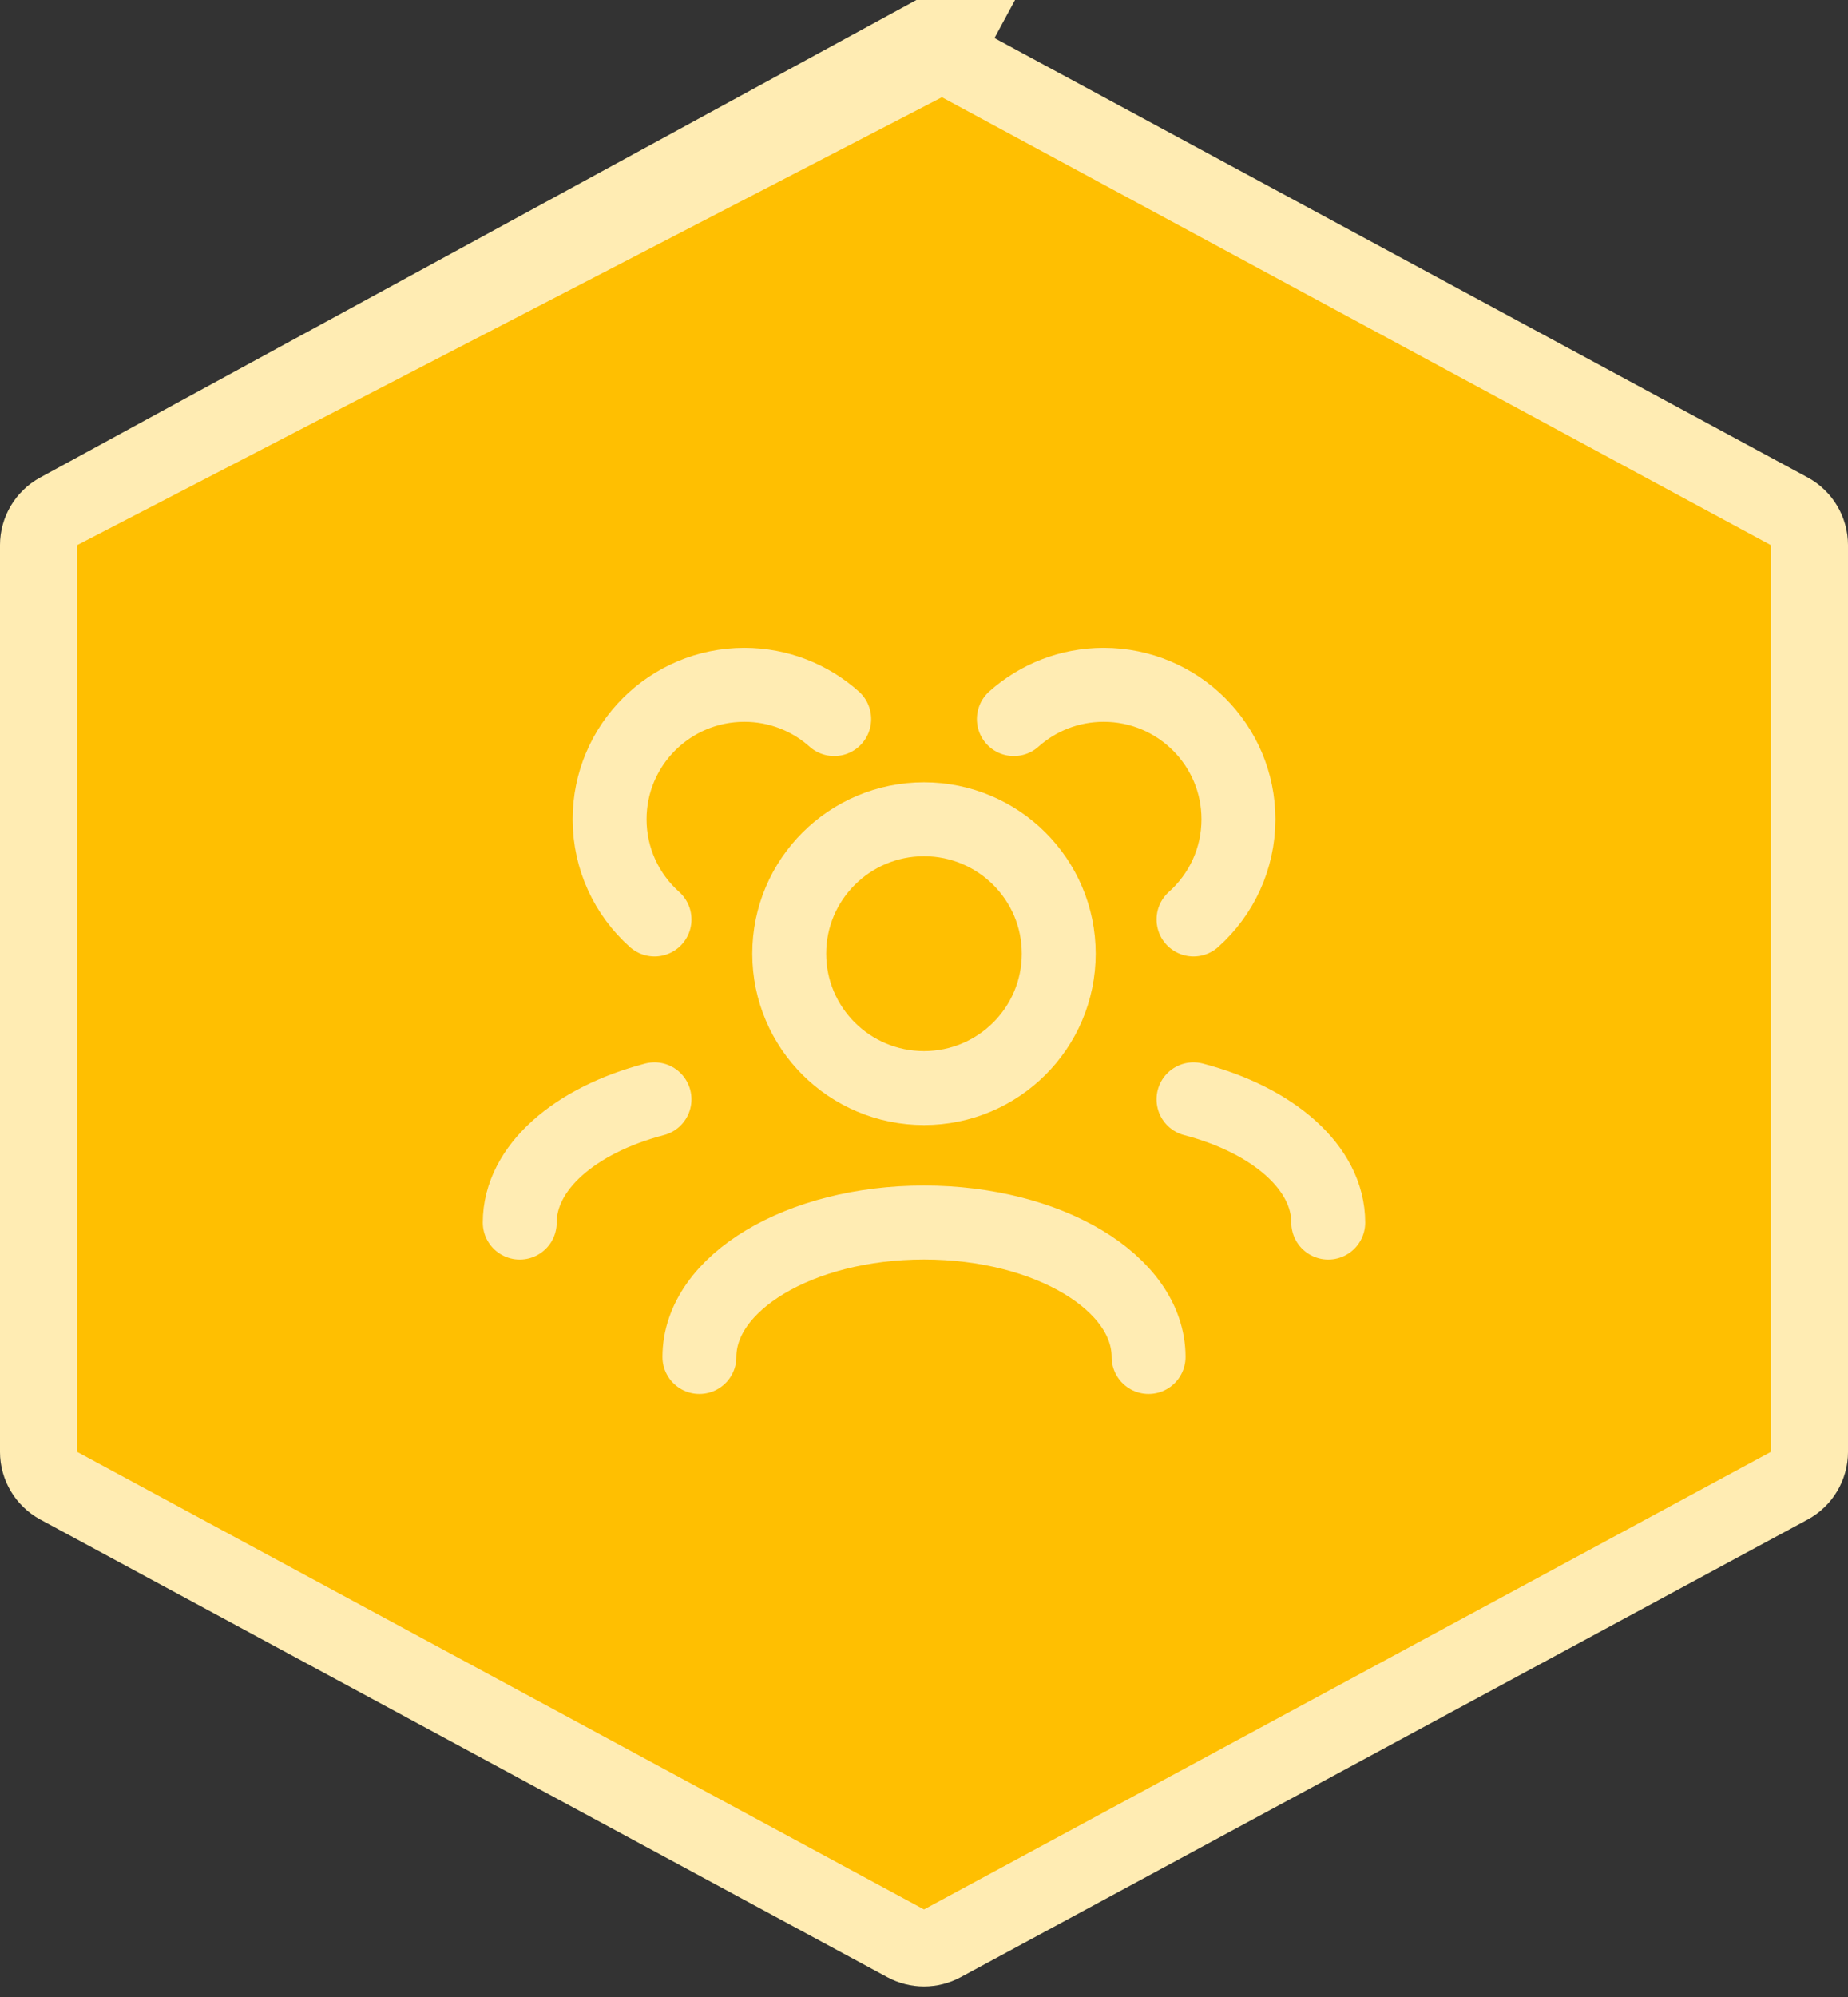 <svg width="100" height="108" viewBox="0 0 100 108" fill="none" xmlns="http://www.w3.org/2000/svg">
<rect x="0" y="0" width="100" height="108" fill="#333333" stroke="none"/>
<path d="M3.177 27.652C2.503 28.016 2.083 28.72 2.083 29.485V78.515C2.083 79.28 2.503 79.984 3.177 80.348L25.99 92.667L49.01 105.098C49.628 105.431 50.372 105.431 50.99 105.098L96.823 80.348C97.497 79.984 97.917 79.28 97.917 78.515V29.485C97.917 28.72 97.497 28.016 96.823 27.652L50.99 2.902M3.177 27.652L50.99 2.902M3.177 27.652L49.01 2.902C49.628 2.569 50.372 2.569 50.99 2.902M3.177 27.652L51.98 1.069L50.99 2.902" fill="#FFBF01" stroke="#FFECB3" stroke-width="4.167"/>
<path d="M37.847 73.384C37.847 69.369 43.288 66.115 50 66.115C56.712 66.115 62.153 69.369 62.153 73.384" stroke="#FFECB3" stroke-width="4" stroke-linecap="round" stroke-linejoin="round"/>
<path d="M64.583 59.453C68.875 60.575 71.875 63.137 71.875 66.118" stroke="#FFECB3" stroke-width="4" stroke-linecap="round" stroke-linejoin="round"/>
<path d="M35.417 59.453C31.125 60.575 28.125 63.137 28.125 66.118" stroke="#FFECB3" stroke-width="4" stroke-linecap="round" stroke-linejoin="round"/>
<path d="M50 58.845C54.027 58.845 57.291 55.591 57.291 51.576C57.291 47.562 54.027 44.307 50 44.307C45.973 44.307 42.708 47.562 42.708 51.576C42.708 55.591 45.973 58.845 50 58.845Z" stroke="#FFECB3" stroke-width="4" stroke-linecap="round" stroke-linejoin="round"/>
<path d="M64.584 49.726C66.076 48.395 67.015 46.461 67.015 44.308C67.015 40.293 63.75 37.038 59.723 37.038C57.856 37.038 56.152 37.738 54.862 38.889" stroke="#FFECB3" stroke-width="4" stroke-linecap="round" stroke-linejoin="round"/>
<path d="M35.418 49.726C33.926 48.395 32.987 46.461 32.987 44.308C32.987 40.293 36.252 37.038 40.279 37.038C42.146 37.038 43.85 37.738 45.14 38.889" stroke="#FFECB3" stroke-width="4" stroke-linecap="round" stroke-linejoin="round"/>
</svg>
